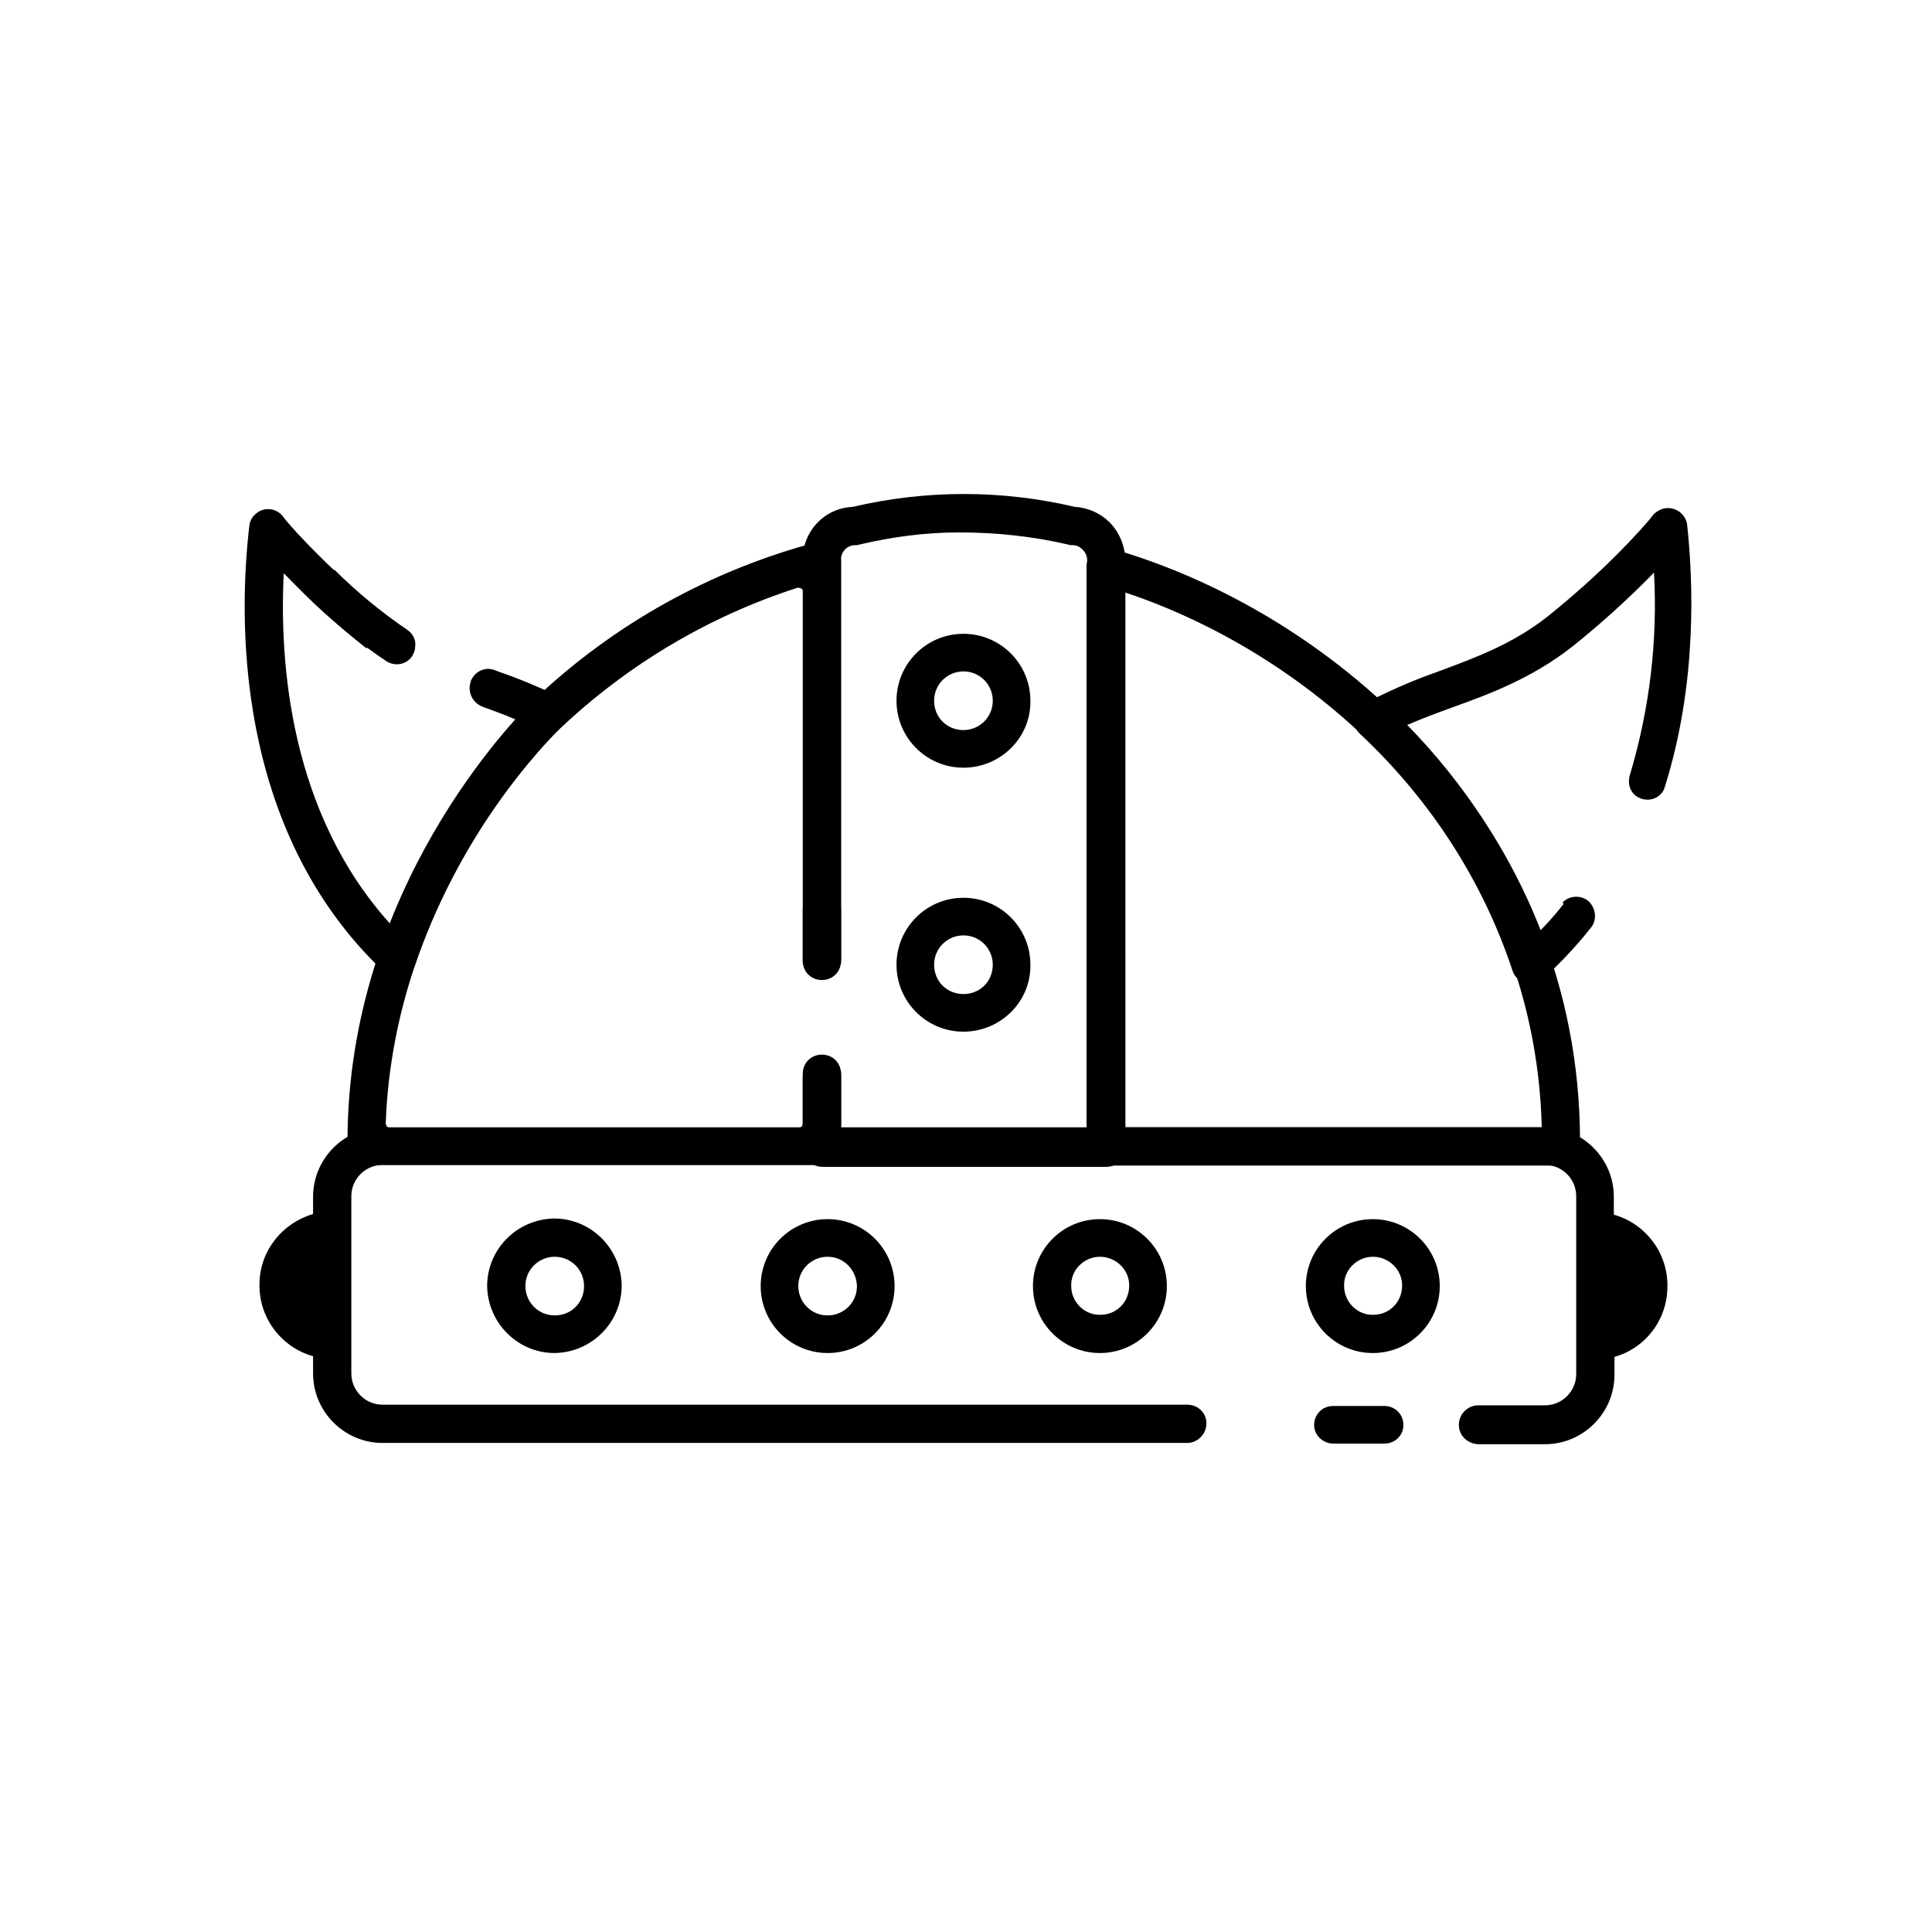 <svg version="1.1" id="el_6iFLBADgT" xmlns="http://www.w3.org/2000/svg" xmlns:xlink="http://www.w3.org/1999/xlink" x="0px" y="0px" viewBox="0 0 303 303" style="enable-background:new 0 0 303.9 303.9;" xml:space="preserve"><style type="text/css">@-webkit-keyframes kf_el_4Y0q0unJio_an_bXh8bWgJ7 {
    0% {
        -webkit-transform: translate(213.1px, 223.45px) translate(-213.1px, -223.45px) translate(0px, 0px);
                transform: translate(213.1px, 223.45px) translate(-213.1px, -223.45px) translate(0px, 0px)
    }
    41.11% {
        -webkit-transform: translate(213.1px, 223.45px) translate(-213.1px, -223.45px) translate(-15px, 0px);
                transform: translate(213.1px, 223.45px) translate(-213.1px, -223.45px) translate(-15px, 0px)
    }
    73.33% {
        -webkit-transform: translate(213.1px, 223.45px) translate(-213.1px, -223.45px) translate(6px, 0px);
                transform: translate(213.1px, 223.45px) translate(-213.1px, -223.45px) translate(6px, 0px)
    }
    100% {
        -webkit-transform: translate(213.1px, 223.45px) translate(-213.1px, -223.45px) translate(0px, 0px);
                transform: translate(213.1px, 223.45px) translate(-213.1px, -223.45px) translate(0px, 0px)
    }
}
@keyframes kf_el_4Y0q0unJio_an_bXh8bWgJ7 {
    0% {
        -webkit-transform: translate(213.1px, 223.45px) translate(-213.1px, -223.45px) translate(0px, 0px);
                transform: translate(213.1px, 223.45px) translate(-213.1px, -223.45px) translate(0px, 0px)
    }
    41.11% {
        -webkit-transform: translate(213.1px, 223.45px) translate(-213.1px, -223.45px) translate(-15px, 0px);
                transform: translate(213.1px, 223.45px) translate(-213.1px, -223.45px) translate(-15px, 0px)
    }
    73.33% {
        -webkit-transform: translate(213.1px, 223.45px) translate(-213.1px, -223.45px) translate(6px, 0px);
                transform: translate(213.1px, 223.45px) translate(-213.1px, -223.45px) translate(6px, 0px)
    }
    100% {
        -webkit-transform: translate(213.1px, 223.45px) translate(-213.1px, -223.45px) translate(0px, 0px);
                transform: translate(213.1px, 223.45px) translate(-213.1px, -223.45px) translate(0px, 0px)
    }
}
@-webkit-keyframes kf_el_7vVa7RP2we_an_6g6JneS5q {
    31.11% {
        -webkit-transform: translate(151.101px, 109.9px) scale(1, 1) translate(-151.101px, -109.9px);
                transform: translate(151.101px, 109.9px) scale(1, 1) translate(-151.101px, -109.9px)
    }
    45.56% {
        -webkit-transform: translate(151.101px, 109.9px) scale(1.3, 1.3) translate(-151.101px, -109.9px);
                transform: translate(151.101px, 109.9px) scale(1.3, 1.3) translate(-151.101px, -109.9px)
    }
    60% {
        -webkit-transform: translate(151.101px, 109.9px) scale(1, 1) translate(-151.101px, -109.9px);
                transform: translate(151.101px, 109.9px) scale(1, 1) translate(-151.101px, -109.9px)
    }
    0% {
        -webkit-transform: translate(151.101px, 109.9px) scale(1, 1) translate(-151.101px, -109.9px);
                transform: translate(151.101px, 109.9px) scale(1, 1) translate(-151.101px, -109.9px)
    }
    100% {
        -webkit-transform: translate(151.101px, 109.9px) scale(1, 1) translate(-151.101px, -109.9px);
                transform: translate(151.101px, 109.9px) scale(1, 1) translate(-151.101px, -109.9px)
    }
}
@keyframes kf_el_7vVa7RP2we_an_6g6JneS5q {
    31.11% {
        -webkit-transform: translate(151.101px, 109.9px) scale(1, 1) translate(-151.101px, -109.9px);
                transform: translate(151.101px, 109.9px) scale(1, 1) translate(-151.101px, -109.9px)
    }
    45.56% {
        -webkit-transform: translate(151.101px, 109.9px) scale(1.3, 1.3) translate(-151.101px, -109.9px);
                transform: translate(151.101px, 109.9px) scale(1.3, 1.3) translate(-151.101px, -109.9px)
    }
    60% {
        -webkit-transform: translate(151.101px, 109.9px) scale(1, 1) translate(-151.101px, -109.9px);
                transform: translate(151.101px, 109.9px) scale(1, 1) translate(-151.101px, -109.9px)
    }
    0% {
        -webkit-transform: translate(151.101px, 109.9px) scale(1, 1) translate(-151.101px, -109.9px);
                transform: translate(151.101px, 109.9px) scale(1, 1) translate(-151.101px, -109.9px)
    }
    100% {
        -webkit-transform: translate(151.101px, 109.9px) scale(1, 1) translate(-151.101px, -109.9px);
                transform: translate(151.101px, 109.9px) scale(1, 1) translate(-151.101px, -109.9px)
    }
}
@-webkit-keyframes kf_el_SxQJrF9cfW_an_FMcNl_ruz {
    12.22% {
        -webkit-transform: translate(151.101px, 151.3px) scale(1, 1) translate(-151.101px, -151.3px);
                transform: translate(151.101px, 151.3px) scale(1, 1) translate(-151.101px, -151.3px)
    }
    26.67% {
        -webkit-transform: translate(151.101px, 151.3px) scale(1.2, 1.2) translate(-151.101px, -151.3px);
                transform: translate(151.101px, 151.3px) scale(1.2, 1.2) translate(-151.101px, -151.3px)
    }
    41.11% {
        -webkit-transform: translate(151.101px, 151.3px) scale(1, 1) translate(-151.101px, -151.3px);
                transform: translate(151.101px, 151.3px) scale(1, 1) translate(-151.101px, -151.3px)
    }
    0% {
        -webkit-transform: translate(151.101px, 151.3px) scale(1, 1) translate(-151.101px, -151.3px);
                transform: translate(151.101px, 151.3px) scale(1, 1) translate(-151.101px, -151.3px)
    }
    100% {
        -webkit-transform: translate(151.101px, 151.3px) scale(1, 1) translate(-151.101px, -151.3px);
                transform: translate(151.101px, 151.3px) scale(1, 1) translate(-151.101px, -151.3px)
    }
}
@keyframes kf_el_SxQJrF9cfW_an_FMcNl_ruz {
    12.22% {
        -webkit-transform: translate(151.101px, 151.3px) scale(1, 1) translate(-151.101px, -151.3px);
                transform: translate(151.101px, 151.3px) scale(1, 1) translate(-151.101px, -151.3px)
    }
    26.67% {
        -webkit-transform: translate(151.101px, 151.3px) scale(1.2, 1.2) translate(-151.101px, -151.3px);
                transform: translate(151.101px, 151.3px) scale(1.2, 1.2) translate(-151.101px, -151.3px)
    }
    41.11% {
        -webkit-transform: translate(151.101px, 151.3px) scale(1, 1) translate(-151.101px, -151.3px);
                transform: translate(151.101px, 151.3px) scale(1, 1) translate(-151.101px, -151.3px)
    }
    0% {
        -webkit-transform: translate(151.101px, 151.3px) scale(1, 1) translate(-151.101px, -151.3px);
                transform: translate(151.101px, 151.3px) scale(1, 1) translate(-151.101px, -151.3px)
    }
    100% {
        -webkit-transform: translate(151.101px, 151.3px) scale(1, 1) translate(-151.101px, -151.3px);
                transform: translate(151.101px, 151.3px) scale(1, 1) translate(-151.101px, -151.3px)
    }
}
@-webkit-keyframes kf_el_hMKNxkKE5G_an_n_LRelgKu {
    0% {
        -webkit-transform: translate(151.2px, 183px) scale(1, 1) translate(-151.2px, -183px);
                transform: translate(151.2px, 183px) scale(1, 1) translate(-151.2px, -183px)
    }
    14.44% {
        -webkit-transform: translate(151.2px, 183px) scale(1.03, 1.03) translate(-151.2px, -183px);
                transform: translate(151.2px, 183px) scale(1.03, 1.03) translate(-151.2px, -183px)
    }
    28.89% {
        -webkit-transform: translate(151.2px, 183px) scale(1, 1) translate(-151.2px, -183px);
                transform: translate(151.2px, 183px) scale(1, 1) translate(-151.2px, -183px)
    }
    58.89% {
        -webkit-transform: translate(151.2px, 183px) scale(1, 1) translate(-151.2px, -183px);
                transform: translate(151.2px, 183px) scale(1, 1) translate(-151.2px, -183px)
    }
    73.33% {
        -webkit-transform: translate(151.2px, 183px) scale(1.02, 1.02) translate(-151.2px, -183px);
                transform: translate(151.2px, 183px) scale(1.02, 1.02) translate(-151.2px, -183px)
    }
    87.78% {
        -webkit-transform: translate(151.2px, 183px) scale(1, 1) translate(-151.2px, -183px);
                transform: translate(151.2px, 183px) scale(1, 1) translate(-151.2px, -183px)
    }
    100% {
        -webkit-transform: translate(151.2px, 183px) scale(1, 1) translate(-151.2px, -183px);
                transform: translate(151.2px, 183px) scale(1, 1) translate(-151.2px, -183px)
    }
}
@keyframes kf_el_hMKNxkKE5G_an_n_LRelgKu {
    0% {
        -webkit-transform: translate(151.2px, 183px) scale(1, 1) translate(-151.2px, -183px);
                transform: translate(151.2px, 183px) scale(1, 1) translate(-151.2px, -183px)
    }
    14.44% {
        -webkit-transform: translate(151.2px, 183px) scale(1.03, 1.03) translate(-151.2px, -183px);
                transform: translate(151.2px, 183px) scale(1.03, 1.03) translate(-151.2px, -183px)
    }
    28.89% {
        -webkit-transform: translate(151.2px, 183px) scale(1, 1) translate(-151.2px, -183px);
                transform: translate(151.2px, 183px) scale(1, 1) translate(-151.2px, -183px)
    }
    58.89% {
        -webkit-transform: translate(151.2px, 183px) scale(1, 1) translate(-151.2px, -183px);
                transform: translate(151.2px, 183px) scale(1, 1) translate(-151.2px, -183px)
    }
    73.33% {
        -webkit-transform: translate(151.2px, 183px) scale(1.02, 1.02) translate(-151.2px, -183px);
                transform: translate(151.2px, 183px) scale(1.02, 1.02) translate(-151.2px, -183px)
    }
    87.78% {
        -webkit-transform: translate(151.2px, 183px) scale(1, 1) translate(-151.2px, -183px);
                transform: translate(151.2px, 183px) scale(1, 1) translate(-151.2px, -183px)
    }
    100% {
        -webkit-transform: translate(151.2px, 183px) scale(1, 1) translate(-151.2px, -183px);
                transform: translate(151.2px, 183px) scale(1, 1) translate(-151.2px, -183px)
    }
}
@-webkit-keyframes kf_el_NL85EW-hOu_an_Ii6zhQehB {
    0% {
        -webkit-transform: translate(212.381px, 154.2px) rotate(0deg) translate(-212.381px, -154.2px);
                transform: translate(212.381px, 154.2px) rotate(0deg) translate(-212.381px, -154.2px)
    }
    14.44% {
        -webkit-transform: translate(212.381px, 154.2px) rotate(-3deg) translate(-212.381px, -154.2px);
                transform: translate(212.381px, 154.2px) rotate(-3deg) translate(-212.381px, -154.2px)
    }
    31.11% {
        -webkit-transform: translate(212.381px, 154.2px) rotate(6deg) translate(-212.381px, -154.2px);
                transform: translate(212.381px, 154.2px) rotate(6deg) translate(-212.381px, -154.2px)
    }
    61.11% {
        -webkit-transform: translate(212.381px, 154.2px) rotate(0deg) translate(-212.381px, -154.2px);
                transform: translate(212.381px, 154.2px) rotate(0deg) translate(-212.381px, -154.2px)
    }
    75.56% {
        -webkit-transform: translate(212.381px, 154.2px) rotate(-3deg) translate(-212.381px, -154.2px);
                transform: translate(212.381px, 154.2px) rotate(-3deg) translate(-212.381px, -154.2px)
    }
    92.22% {
        -webkit-transform: translate(212.381px, 154.2px) rotate(6deg) translate(-212.381px, -154.2px);
                transform: translate(212.381px, 154.2px) rotate(6deg) translate(-212.381px, -154.2px)
    }
    100% {
        -webkit-transform: translate(212.381px, 154.2px) rotate(0deg) translate(-212.381px, -154.2px);
                transform: translate(212.381px, 154.2px) rotate(0deg) translate(-212.381px, -154.2px)
    }
}
@keyframes kf_el_NL85EW-hOu_an_Ii6zhQehB {
    0% {
        -webkit-transform: translate(212.381px, 154.2px) rotate(0deg) translate(-212.381px, -154.2px);
                transform: translate(212.381px, 154.2px) rotate(0deg) translate(-212.381px, -154.2px)
    }
    14.44% {
        -webkit-transform: translate(212.381px, 154.2px) rotate(-3deg) translate(-212.381px, -154.2px);
                transform: translate(212.381px, 154.2px) rotate(-3deg) translate(-212.381px, -154.2px)
    }
    31.11% {
        -webkit-transform: translate(212.381px, 154.2px) rotate(6deg) translate(-212.381px, -154.2px);
                transform: translate(212.381px, 154.2px) rotate(6deg) translate(-212.381px, -154.2px)
    }
    61.11% {
        -webkit-transform: translate(212.381px, 154.2px) rotate(0deg) translate(-212.381px, -154.2px);
                transform: translate(212.381px, 154.2px) rotate(0deg) translate(-212.381px, -154.2px)
    }
    75.56% {
        -webkit-transform: translate(212.381px, 154.2px) rotate(-3deg) translate(-212.381px, -154.2px);
                transform: translate(212.381px, 154.2px) rotate(-3deg) translate(-212.381px, -154.2px)
    }
    92.22% {
        -webkit-transform: translate(212.381px, 154.2px) rotate(6deg) translate(-212.381px, -154.2px);
                transform: translate(212.381px, 154.2px) rotate(6deg) translate(-212.381px, -154.2px)
    }
    100% {
        -webkit-transform: translate(212.381px, 154.2px) rotate(0deg) translate(-212.381px, -154.2px);
                transform: translate(212.381px, 154.2px) rotate(0deg) translate(-212.381px, -154.2px)
    }
}
@-webkit-keyframes kf_el_ZOzE0vUhsHU_an_l2zutAf-v {
    0% {
        -webkit-transform: translate(88.9px, 153.313px) rotate(0deg) translate(-88.9px, -153.313px);
                transform: translate(88.9px, 153.313px) rotate(0deg) translate(-88.9px, -153.313px)
    }
    14.44% {
        -webkit-transform: translate(88.9px, 153.313px) rotate(3deg) translate(-88.9px, -153.313px);
                transform: translate(88.9px, 153.313px) rotate(3deg) translate(-88.9px, -153.313px)
    }
    31.11% {
        -webkit-transform: translate(88.9px, 153.313px) rotate(-6deg) translate(-88.9px, -153.313px);
                transform: translate(88.9px, 153.313px) rotate(-6deg) translate(-88.9px, -153.313px)
    }
    61.11% {
        -webkit-transform: translate(88.9px, 153.313px) rotate(0deg) translate(-88.9px, -153.313px);
                transform: translate(88.9px, 153.313px) rotate(0deg) translate(-88.9px, -153.313px)
    }
    75.56% {
        -webkit-transform: translate(88.9px, 153.313px) rotate(3deg) translate(-88.9px, -153.313px);
                transform: translate(88.9px, 153.313px) rotate(3deg) translate(-88.9px, -153.313px)
    }
    92.22% {
        -webkit-transform: translate(88.9px, 153.313px) rotate(-6deg) translate(-88.9px, -153.313px);
                transform: translate(88.9px, 153.313px) rotate(-6deg) translate(-88.9px, -153.313px)
    }
    100% {
        -webkit-transform: translate(88.9px, 153.313px) rotate(0deg) translate(-88.9px, -153.313px);
                transform: translate(88.9px, 153.313px) rotate(0deg) translate(-88.9px, -153.313px)
    }
}
@keyframes kf_el_ZOzE0vUhsHU_an_l2zutAf-v {
    0% {
        -webkit-transform: translate(88.9px, 153.313px) rotate(0deg) translate(-88.9px, -153.313px);
                transform: translate(88.9px, 153.313px) rotate(0deg) translate(-88.9px, -153.313px)
    }
    14.44% {
        -webkit-transform: translate(88.9px, 153.313px) rotate(3deg) translate(-88.9px, -153.313px);
                transform: translate(88.9px, 153.313px) rotate(3deg) translate(-88.9px, -153.313px)
    }
    31.11% {
        -webkit-transform: translate(88.9px, 153.313px) rotate(-6deg) translate(-88.9px, -153.313px);
                transform: translate(88.9px, 153.313px) rotate(-6deg) translate(-88.9px, -153.313px)
    }
    61.11% {
        -webkit-transform: translate(88.9px, 153.313px) rotate(0deg) translate(-88.9px, -153.313px);
                transform: translate(88.9px, 153.313px) rotate(0deg) translate(-88.9px, -153.313px)
    }
    75.56% {
        -webkit-transform: translate(88.9px, 153.313px) rotate(3deg) translate(-88.9px, -153.313px);
                transform: translate(88.9px, 153.313px) rotate(3deg) translate(-88.9px, -153.313px)
    }
    92.22% {
        -webkit-transform: translate(88.9px, 153.313px) rotate(-6deg) translate(-88.9px, -153.313px);
                transform: translate(88.9px, 153.313px) rotate(-6deg) translate(-88.9px, -153.313px)
    }
    100% {
        -webkit-transform: translate(88.9px, 153.313px) rotate(0deg) translate(-88.9px, -153.313px);
                transform: translate(88.9px, 153.313px) rotate(0deg) translate(-88.9px, -153.313px)
    }
}
#el_6iFLBADgT * {
    -webkit-animation-duration: 3s;
            animation-duration: 3s;
    -webkit-animation-iteration-count: infinite;
            animation-iteration-count: infinite;
    -webkit-animation-timing-function: cubic-bezier(0, 0, 1, 1);
            animation-timing-function: cubic-bezier(0, 0, 1, 1)
}
#el_ZOzE0vUhsHU_an_l2zutAf-v {
    -webkit-animation-fill-mode: backwards;
            animation-fill-mode: backwards;
    -webkit-transform: translate(88.9px, 153.313px) rotate(0deg) translate(-88.9px, -153.313px);
            transform: translate(88.9px, 153.313px) rotate(0deg) translate(-88.9px, -153.313px);
    -webkit-animation-name: kf_el_ZOzE0vUhsHU_an_l2zutAf-v;
            animation-name: kf_el_ZOzE0vUhsHU_an_l2zutAf-v;
    -webkit-animation-timing-function: cubic-bezier(0, 0, 0.58, 1);
            animation-timing-function: cubic-bezier(0, 0, 0.58, 1)
}
#el_NL85EW-hOu_an_Ii6zhQehB {
    -webkit-animation-fill-mode: backwards;
            animation-fill-mode: backwards;
    -webkit-transform: translate(212.381px, 154.2px) rotate(0deg) translate(-212.381px, -154.2px);
            transform: translate(212.381px, 154.2px) rotate(0deg) translate(-212.381px, -154.2px);
    -webkit-animation-name: kf_el_NL85EW-hOu_an_Ii6zhQehB;
            animation-name: kf_el_NL85EW-hOu_an_Ii6zhQehB;
    -webkit-animation-timing-function: cubic-bezier(0, 0, 1, 1);
            animation-timing-function: cubic-bezier(0, 0, 1, 1)
}
#el_hMKNxkKE5G_an_n_LRelgKu {
    -webkit-animation-fill-mode: backwards;
            animation-fill-mode: backwards;
    -webkit-transform: translate(151.2px, 183px) scale(1, 1) translate(-151.2px, -183px);
            transform: translate(151.2px, 183px) scale(1, 1) translate(-151.2px, -183px);
    -webkit-animation-name: kf_el_hMKNxkKE5G_an_n_LRelgKu;
            animation-name: kf_el_hMKNxkKE5G_an_n_LRelgKu;
    -webkit-animation-timing-function: cubic-bezier(0, 0, 1, 1);
            animation-timing-function: cubic-bezier(0, 0, 1, 1)
}
#el_SxQJrF9cfW_an_FMcNl_ruz {
    -webkit-animation-fill-mode: backwards;
            animation-fill-mode: backwards;
    -webkit-transform: translate(151.101px, 151.3px) scale(1, 1) translate(-151.101px, -151.3px);
            transform: translate(151.101px, 151.3px) scale(1, 1) translate(-151.101px, -151.3px);
    -webkit-animation-name: kf_el_SxQJrF9cfW_an_FMcNl_ruz;
            animation-name: kf_el_SxQJrF9cfW_an_FMcNl_ruz;
    -webkit-animation-timing-function: cubic-bezier(0.42, 0, 0.58, 1);
            animation-timing-function: cubic-bezier(0.42, 0, 0.58, 1)
}
#el_7vVa7RP2we_an_6g6JneS5q {
    -webkit-animation-fill-mode: backwards;
            animation-fill-mode: backwards;
    -webkit-transform: translate(151.101px, 109.9px) scale(1, 1) translate(-151.101px, -109.9px);
            transform: translate(151.101px, 109.9px) scale(1, 1) translate(-151.101px, -109.9px);
    -webkit-animation-name: kf_el_7vVa7RP2we_an_6g6JneS5q;
            animation-name: kf_el_7vVa7RP2we_an_6g6JneS5q;
    -webkit-animation-timing-function: cubic-bezier(0.42, 0, 0.58, 1);
            animation-timing-function: cubic-bezier(0.42, 0, 0.58, 1)
}
#el_4Y0q0unJio_an_bXh8bWgJ7 {
    -webkit-animation-fill-mode: backwards;
            animation-fill-mode: backwards;
    -webkit-transform: translate(213.1px, 223.45px) translate(-213.1px, -223.45px) translate(0px, 0px);
            transform: translate(213.1px, 223.45px) translate(-213.1px, -223.45px) translate(0px, 0px);
    -webkit-animation-name: kf_el_4Y0q0unJio_an_bXh8bWgJ7;
            animation-name: kf_el_4Y0q0unJio_an_bXh8bWgJ7;
    -webkit-animation-timing-function: cubic-bezier(0, 0, 1, 1);
            animation-timing-function: cubic-bezier(0, 0, 1, 1)
}</style><style/>
<path d="M87,212.2c-5.8,0-10.5-4.7-10.6-10.5c0-5.8,4.7-10.5,10.5-10.6c5.8,0,10.5,4.7,10.6,10.5c0,0,0,0,0,0&#10;&#9;C97.5,207.4,92.8,212.1,87,212.2z M87,197.1c-2.5,0-4.6,2-4.6,4.6c0,2.5,2,4.6,4.6,4.6s4.6-2,4.6-4.6l0,0&#10;&#9;C91.6,199.1,89.5,197.1,87,197.1z" id="el_LuZ_JiNAzg"/>
<path d="M129.8,212.2c-5.8,0-10.5-4.7-10.5-10.5s4.7-10.5,10.5-10.5c5.8,0,10.5,4.7,10.5,10.5l0,0&#10;&#9;C140.3,207.5,135.6,212.2,129.8,212.2z M129.8,197.1c-2.5,0-4.6,2-4.6,4.6c0,2.5,2,4.6,4.6,4.6c2.5,0,4.6-2,4.6-4.6l0,0&#10;&#9;C134.3,199.1,132.3,197.1,129.8,197.1z" id="el_KJq32ey8yz"/>
<path d="M172.5,212.2c-5.8,0-10.5-4.7-10.5-10.5s4.7-10.5,10.5-10.5c5.8,0,10.5,4.7,10.5,10.5l0,0&#10;&#9;C183,207.5,178.3,212.2,172.5,212.2z M172.5,197.1c-2.5,0-4.6,2.1-4.5,4.6c0,2.5,2.1,4.6,4.6,4.5c2.5,0,4.5-2,4.5-4.6&#10;&#9;C177.1,199.1,175,197.1,172.5,197.1z" id="el_AhgdzMTjw1"/>
<path d="M215.3,212.2c-5.8,0-10.5-4.7-10.5-10.5s4.7-10.5,10.5-10.5c5.8,0,10.5,4.7,10.5,10.5l0,0&#10;&#9;C225.8,207.5,221.1,212.2,215.3,212.2z M215.3,197.1c-2.5,0-4.6,2.1-4.5,4.6c0,2.5,2.1,4.6,4.6,4.5c2.5,0,4.5-2,4.5-4.6&#10;&#9;C219.9,199.1,217.8,197.1,215.3,197.1z" id="el__Eisx5szJH"/>
<g id="el_NL85EW-hOu_an_Ii6zhQehB" data-animator-group="true" data-animator-type="1"><g id="el_NL85EW-hOu">
	<path d="M245.2,141.8c-1.1,1.4-2.3,2.8-3.6,4.1c-4.7-12-11.9-23-20.9-32.2c2.3-1,4.7-1.9,7.2-2.8c5.8-2.1,12.3-4.5,18.7-9.5&#10;&#9;&#9;c4.5-3.6,8.8-7.5,12.8-11.6c0.6,10.7-0.7,21.5-3.8,31.8c-0.3,1.1-0.1,2.2,0.7,3l0,0c1.2,1.1,3.1,1.1,4.2-0.1&#10;&#9;&#9;c0.3-0.3,0.5-0.7,0.6-1.1c5.2-16.5,4.4-32.7,3.5-41.1c-0.2-1.6-1.7-2.8-3.4-2.6c-0.7,0.1-1.4,0.5-1.9,1c-0.5,0.7-1.3,1.6-2.3,2.7&#10;&#9;&#9;c-4.4,4.8-9.2,9.2-14.3,13.3c-5.6,4.4-11.5,6.5-17.1,8.6c-4,1.4-7.9,3.1-11.7,5.1c-0.8,0.5-1.4,1.3-1.5,2.2&#10;&#9;&#9;c-0.1,0.9,0.2,1.9,0.9,2.5c10.9,10.2,19.2,22.9,23.9,37.1c0.3,1,1.1,1.7,2.1,1.9c0.3,0.1,0.5,0.1,0.8,0.1c0.7,0,1.4-0.3,2-0.8&#10;&#9;&#9;c0.4-0.4,0.8-0.8,1.2-1.1c2.2-2.1,4.3-4.4,6.2-6.8c1-1.2,0.8-3-0.3-4.1l0,0c-1.2-1.1-3.1-1-4.2,0.2&#10;&#9;&#9;C245.3,141.6,245.2,141.7,245.2,141.8z" id="el_NSzKBlOO-9"/>
</g></g>
<g id="el_SxQJrF9cfW_an_FMcNl_ruz" data-animator-group="true" data-animator-type="2"><path d="M151.1,161.8c-5.8,0-10.5-4.7-10.5-10.5c0-5.8,4.7-10.5,10.5-10.5c5.8,0,10.5,4.7,10.5,10.5c0,0,0,0,0,0&#10;&#9;C161.7,157.1,156.9,161.8,151.1,161.8z M151.1,146.7c-2.5,0-4.6,2-4.6,4.6s2,4.6,4.6,4.6s4.6-2,4.6-4.6l0,0&#10;&#9;C155.7,148.8,153.7,146.7,151.1,146.7z" id="el_SxQJrF9cfW"/></g>
<g id="el_7vVa7RP2we_an_6g6JneS5q" data-animator-group="true" data-animator-type="2"><path d="M151.1,120.4c-5.8,0-10.5-4.7-10.5-10.5c0-5.8,4.7-10.5,10.5-10.5s10.5,4.7,10.5,10.5c0,0,0,0,0,0&#10;&#9;C161.7,115.7,156.9,120.4,151.1,120.4z M151.1,105.3c-2.5,0-4.6,2-4.6,4.6s2,4.6,4.6,4.6c2.5,0,4.6-2,4.6-4.6c0,0,0,0,0,0&#10;&#9;C155.7,107.4,153.7,105.3,151.1,105.3z" id="el_7vVa7RP2we"/></g>
<g id="el_hMKNxkKE5G_an_n_LRelgKu" data-animator-group="true" data-animator-type="2"><path d="M174,81.9c-1.4-1.4-3.4-2.3-5.4-2.4c-11.5-2.7-23.4-2.7-34.9,0c-4.4,0.2-7.8,3.8-7.8,8.2v63.5h6V87.7c0-1.2,1-2.2,2.2-2.2&#10;&#9;c0.2,0,0.5,0,0.7-0.1c5.1-1.2,10.3-1.9,15.6-1.9c5.8,0,11.5,0.6,17.1,1.9c0.2,0.1,0.5,0.1,0.7,0.1c0.6,0,1.1,0.2,1.6,0.7&#10;&#9;c0.4,0.4,0.7,1,0.7,1.6v89.2h-38.6v-9c-0.6,0.2-1.3,0.2-1.9,0.3h-4v11.7c0,1.7,1.3,3,3,3h44.5c1.7,0,3-1.3,3-3V87.7&#10;&#9;C176.4,85.5,175.5,83.4,174,81.9z" id="el_hMKNxkKE5G"/></g>
<path d="M125.9,168.9v7.3c0,0.4-0.3,0.7-0.7,0.7H61.2c-0.4,0-0.7-0.3-0.7-0.8c0,0,0,0,0,0c1.3-35.5,24.6-59.3,27.4-61.9&#10;&#9;c10.6-10,23.2-17.5,37.1-22c0.4-0.1,0.8,0.1,1,0.5c0,0.1,0,0.2,0,0.3v57.5c0,0.4,0.3,0.7,0.7,0.7h4.5c0.4,0,0.7-0.3,0.7-0.7&#10;&#9;c0,0,0,0,0,0V87.9c0-1.7-1.4-3-3-3c-0.2,0-0.5,0-0.7,0.1c-16.7,4.4-32,12.9-44.5,24.8l0,0c-3,2.9-29.2,29.6-29.2,69.2l0,0&#10;&#9;c0.1,2.1,1.7,3.7,3.8,3.7h69.9c2,0,3.7-1.7,3.7-3.7v0v-10.3c0-0.4-0.3-0.7-0.7-0.7c0,0,0,0,0,0l-4.5,0.1&#10;&#9;C126.2,168.1,125.9,168.4,125.9,168.9C125.9,168.9,125.9,168.9,125.9,168.9z" id="el_Ql9UWM5fLD"/>
<path d="M244.8,182.8h-71.4c-1.7,0-3-1.3-3-3V88.9c0-1.7,1.4-3,3-3c0.3,0,0.5,0,0.8,0.1c35.4,10.1,73.6,43.5,73.6,93.1v0.7&#10;&#9;C247.8,181.5,246.4,182.8,244.8,182.8z M176.4,176.8h65.4c-1.1-43.5-33.8-73.4-65.4-83.9V176.8z" id="el_7xsWcFY4fQ"/>
<path d="M261.5,202c0.2-5.4-3.4-10.1-8.4-11.5v-2.8c0-6-4.9-10.9-10.9-10.9H60c-6,0-10.9,4.9-10.9,10.9v2.7&#10;&#9;c-4.8,1.4-8.3,5.7-8.4,10.8c-0.2,5.4,3.4,10.1,8.4,11.5v2.7c0,6,4.9,10.9,10.9,10.9h126.2c1.6,0,3-1.4,3-3v-0.1c0-1.6-1.3-2.9-3-2.9&#10;&#9;H60c-2.7,0-4.9-2.2-4.9-4.9v-27.8c0-2.7,2.2-4.9,4.9-4.9h182.3c2.7,0,4.9,2.2,4.9,4.9v5.1c0,0.1,0,0.1,0,0.2v17.3c0,0.1,0,0.1,0,0.2&#10;&#9;v5.1c0,2.7-2.2,4.9-4.9,4.9c0,0,0,0,0,0h-10.5c-1.6,0-3,1.4-3,3v0.1c0,1.6,1.3,2.9,3,3h10.5c6,0,10.9-4.9,10.9-10.9v-2.8&#10;&#9;C257.9,211.5,261.4,207.2,261.5,202z" id="el_6Pg_L6iv86"/>
<g id="el_4Y0q0unJio_an_bXh8bWgJ7" data-animator-group="true" data-animator-type="0"><path d="M217.1,226.4h-8c-1.6,0-3-1.3-3-2.9l0,0c0-1.7,1.3-3,3-3h8c1.7,0,3,1.3,3,3l0,0C220.1,225.1,218.8,226.4,217.1,226.4z" id="el_4Y0q0unJio"/></g>
<path d="M125.9,150.7v-8c0-1.7,1.3-3,3-3l0,0c1.7,0,3,1.3,3,3v8c0,1.7-1.3,3-3,3l0,0C127.2,153.7,125.9,152.4,125.9,150.7z" id="el_DfXm7Prq9R"/>
<path d="M125.9,176.4v-8c0-1.7,1.3-3,3-3l0,0c1.7,0,3,1.3,3,3v8c0,1.7-1.3,3-3,3l0,0C127.2,179.4,125.9,178,125.9,176.4z" id="el_Db9UBaKUOw"/>
<g id="el_ZOzE0vUhsHU_an_l2zutAf-v" data-animator-group="true" data-animator-type="1"><g id="el_ZOzE0vUhsHU">
	<path d="M87.4,109.1c-3-1.4-6.1-2.7-9.3-3.8l-0.5-0.2c-1.5-0.6-3.2,0.2-3.8,1.8v0.1c-0.5,1.5,0.3,3.2,1.8,3.8l0.5,0.2&#10;&#9;&#9;c1.7,0.6,3.3,1.2,4.9,1.9c-8.4,9.5-15.1,20.3-19.8,32c-15.7-17.4-17.4-40.8-16.7-55c4.1,4.2,8.4,8.2,13,11.8l0,0&#10;&#9;&#9;c0.7-2,1.5-3.9,2.2-5.8c-4.6-3.8-9-7.9-13.1-12.3c-1-1.1-1.8-2-2.3-2.7c-1.1-1.3-3-1.4-4.2-0.3c-0.6,0.5-0.9,1.1-1,1.9&#10;&#9;&#9;c-1.6,13.6-2.7,47.5,21.2,70c1.2,1.1,3.1,1.1,4.2-0.1c0.3-0.3,0.5-0.7,0.6-1.1c4.8-13.9,12.5-26.5,22.7-37.1l0.2-0.2&#10;&#9;&#9;c1.2-1.2,1.2-3.1,0-4.2C87.9,109.4,87.6,109.2,87.4,109.1L87.4,109.1z" id="el_G4WqfKHzjuJ"/>
	<path d="M63.9,98.8c-4.1-2.8-7.9-5.9-11.4-9.4l-8.4-0.1c4.9,5.5,10.4,10.3,16.5,14.4c1.4,0.9,3.3,0.5,4.1-0.9&#10;&#9;&#9;c0.2-0.4,0.4-0.8,0.4-1.2v-0.1C65.3,100.5,64.8,99.4,63.9,98.8z" id="el_haT1IVtXJpO"/>
</g></g>
</svg>